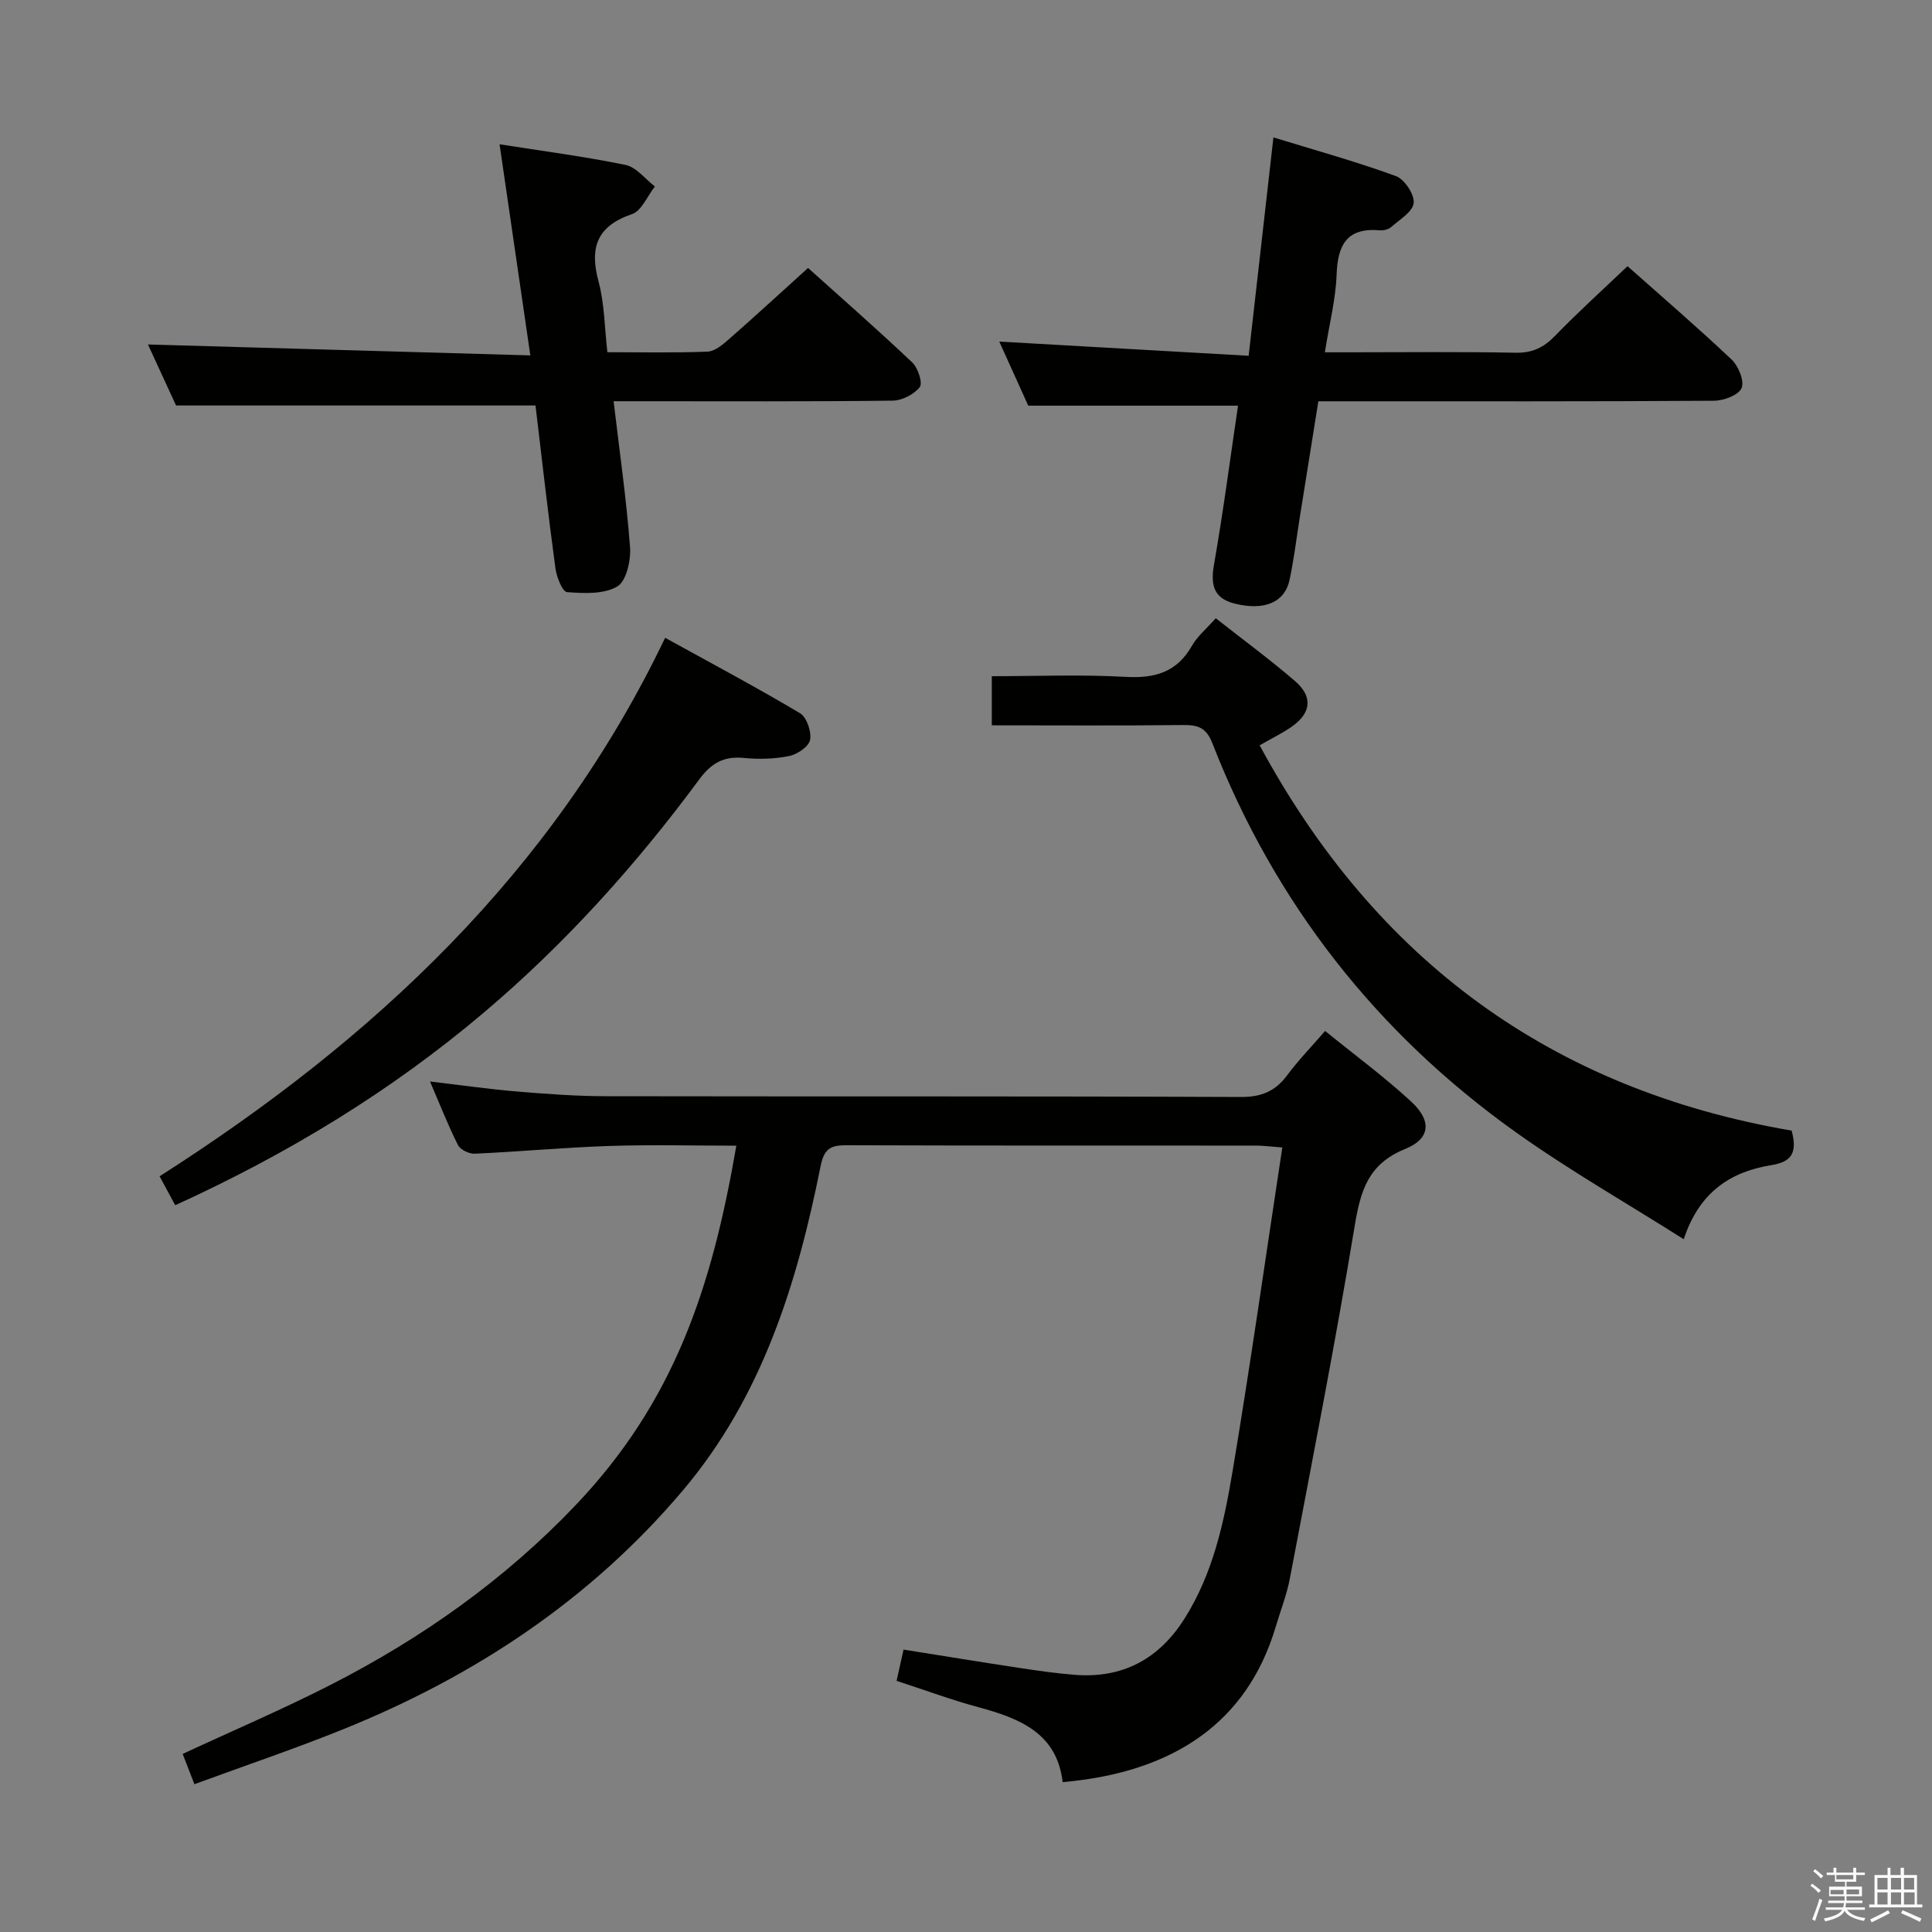 <svg enable-background="new 0 0 400 400" viewBox="0 0 400 400" xmlns="http://www.w3.org/2000/svg"><rect x="0" y="0" width="400" height="400" fill="#808080" stroke="none"/><path d="m374.8 390.4.4-.4c.7.5 1.3 1 1.8 1.4l-.5.5c-.5-.6-1.1-1.1-1.7-1.5zm1 7.3-.6-.3c.5-1.4 1.1-2.8 1.5-4.3.2.1.4.2.6.3-.5 1.3-1 2.8-1.5 4.3zm-.4-10.3.4-.4c.4.3 1 .8 1.7 1.4l-.5.5c-.4-.5-1-1-1.6-1.5zm2.5.3h1.7v-1h.6v1h3.5v-1h.6v1h1.8v.5h-1.8v1.4h-2v1h3.2v2h-3.2v.9h3.3v.5h-3.4c0 .3-.1.6-.1.9h4v.5h-3.7c.7.9 1.9 1.5 3.8 1.7-.1.2-.2.4-.3.6-2.1-.4-3.5-1.1-4-2.1-.4 1-1.8 1.7-4 2.2-.1-.2-.2-.4-.3-.6 2.1-.4 3.4-1 3.8-1.8h-3.4v-.5h3.6c.1-.3.1-.6.2-.9h-3.3v-.5h3.4c0-.3 0-.6 0-.9h-3.2v-2h3.3v-1h-2.1v-1.4h-1.7v-.5zm1.1 3.5v1h2.7c0-.3 0-.4 0-.4 0-.1 0-.2 0-.2 0-.1 0-.2 0-.3h-2.7zm1.2-3v.9h3.5v-.9zm4.7 3h-2.6v.6.4h2.6z" fill="#fafafb"/><path d="m393.6 386.7h.6v1.5h2.7v6.1h1.1v.6h-11v-.6h1.1v-6.1h2.7v-1.5h.6v1.5h2.1v-1.5zm-2.7 8.8.4.6c-1.2.6-2.5 1.3-3.8 1.9-.1-.2-.2-.4-.3-.6 1.2-.6 2.5-1.2 3.7-1.9zm-2.2-6.7v2.4h2.1v-2.4zm0 3v2.5h2.1v-2.5zm2.8-3v2.4h2.1v-2.4zm0 3v2.5h2.1v-2.5zm6 6.1c-1.4-.7-2.7-1.3-3.9-1.8l.3-.6c1.5.6 2.7 1.2 3.9 1.7zm-1.2-9.1h-2.1v2.4h2.1zm-2.1 3v2.5h2.2v-2.5z" fill="#fafafb"/><g fill="#010100"><path d="m40.25 369.4c-1-2.57-1.71-4.39-2.43-6.27 10.46-4.86 20.82-9.28 30.82-14.4 18.78-9.61 35.84-21.68 50.47-37.03 20.46-21.47 28.27-45.02 33.34-74.5-8.85 0-17.59-.23-26.32.06-9.29.31-18.56 1.18-27.85 1.6-1.16.05-2.97-.82-3.46-1.78-2.06-4.1-3.74-8.4-5.79-13.17 6.47.76 12.19 1.59 17.93 2.07 6.13.51 12.28.97 18.43.98 43.83.08 87.66-.03 131.48.16 4.31.02 7.18-1.19 9.66-4.54 2.26-3.05 4.94-5.8 7.82-9.13 6.13 4.98 12.27 9.5 17.84 14.64 4.26 3.93 4 7.67-1.28 9.8-7.7 3.12-9.24 8.7-10.45 16.01-4.03 24.38-8.8 48.64-13.41 72.92-.65 3.4-1.95 6.68-2.94 10.02-5.82 19.55-20.87 30.11-44.1 32.13-1.17-10.13-8.87-13.2-17.43-15.51-5.58-1.5-11.01-3.53-16.95-5.46.48-2.18.9-4.05 1.44-6.47 8.01 1.27 15.81 2.56 23.63 3.74 3.94.6 7.9 1.18 11.87 1.49 9.89.76 17.38-3.28 22.67-11.64 5.93-9.37 8.19-19.99 9.97-30.62 3.69-22.07 6.82-44.23 10.28-66.93-2.69-.2-4.11-.39-5.53-.39-28.16-.02-56.33.03-84.49-.07-3.25-.01-4.8.44-5.57 4.3-4.85 24.3-12.1 47.73-28.49 67.13-19.1 22.61-43.07 38.47-70.34 49.48-10 4.04-20.23 7.49-30.82 11.38z"/><path d="m110.87 83.95c-24.97 0-49.21 0-74.42 0-1.71-3.71-3.9-8.46-5.82-12.63 26.11.74 52.19 1.49 79.17 2.26-2.22-15.21-4.26-29.21-6.37-43.71 8.85 1.4 17.54 2.52 26.09 4.28 2.23.46 4.06 2.92 6.07 4.46-1.56 1.97-2.75 5.04-4.74 5.72-7.31 2.49-8.82 6.95-6.92 13.99 1.23 4.57 1.23 9.47 1.82 14.6 7.15 0 13.96.16 20.74-.12 1.53-.06 3.18-1.48 4.47-2.61 5.37-4.71 10.63-9.55 16.34-14.71 6.65 5.98 14.25 12.63 21.58 19.57 1.18 1.12 2.2 4.25 1.55 5.09-1.19 1.52-3.68 2.79-5.64 2.81-17.32.21-34.64.12-51.96.12-1.79 0-3.57 0-5.79 0 1.24 10.48 2.66 20.32 3.4 30.21.21 2.75-.77 7.05-2.65 8.15-2.79 1.63-6.9 1.43-10.39 1.16-.95-.07-2.16-3.11-2.4-4.91-1.54-11.34-2.81-22.71-4.13-33.73z"/><path d="m258.52 73.66c1.76-15.5 3.4-29.97 5.13-45.21 8.42 2.59 17 4.96 25.34 8 1.78.65 3.88 3.79 3.7 5.57-.18 1.82-2.92 3.45-4.68 5-.56.49-1.59.73-2.37.66-6.76-.58-8.69 3-8.91 9.16-.18 5.09-1.49 10.14-2.43 16.1h4.99c11.5 0 23-.14 34.49.09 3.5.07 5.85-1.09 8.21-3.53 4.74-4.89 9.8-9.46 14.97-14.39 7 6.22 14.44 12.61 21.56 19.34 1.42 1.34 2.68 4.47 2.05 5.91-.65 1.47-3.71 2.6-5.73 2.61-25.33.17-50.65.11-75.98.11-1.82 0-3.63 0-5.91 0-1.32 8.24-2.59 16.22-3.87 24.21-.68 4.26-1.19 8.56-2.09 12.77-.99 4.66-5.22 6.44-11.36 4.91-4.27-1.06-5.04-3.77-4.3-7.98 1.94-11.07 3.39-22.22 4.99-33-14.55 0-28.61 0-43.43 0-1.73-3.83-3.89-8.61-6-13.27 17.14.97 33.97 1.93 51.63 2.94z"/><path d="m370.94 234.08c1.24 4.63-.04 6.48-4.2 7.15-8.4 1.35-14.92 5.54-18.14 15.34-11.92-7.55-23.7-14.27-34.69-22.1-28.91-20.58-49.99-47.51-62.92-80.63-1.21-3.11-2.9-3.76-5.92-3.73-13.13.15-26.27.06-39.73.06 0-3.39 0-6.46 0-10.17 9.23 0 18.52-.38 27.75.14 6.07.34 10.59-.98 13.71-6.47 1.12-1.97 3.01-3.51 4.91-5.67 5.53 4.35 11.13 8.47 16.39 12.99 3.77 3.24 3.38 6.64-.67 9.47-1.89 1.32-4 2.34-6.63 3.85 23.97 44.44 60.44 71.28 110.14 79.77z"/><path d="m36.28 249.53c-1.14-2.12-2.07-3.83-3.24-5.99 44.18-28.2 81.4-62.85 104.67-111.49 9.5 5.24 18.84 10.21 27.92 15.61 1.39.83 2.41 3.82 2.09 5.52-.26 1.39-2.65 3.01-4.34 3.35-3.05.62-6.31.7-9.42.39-4.11-.4-6.7 1.09-9.14 4.39-13.1 17.73-27.75 34.03-44.63 48.32-19.2 16.25-40.4 29.17-63.91 39.9z"/></g></svg>